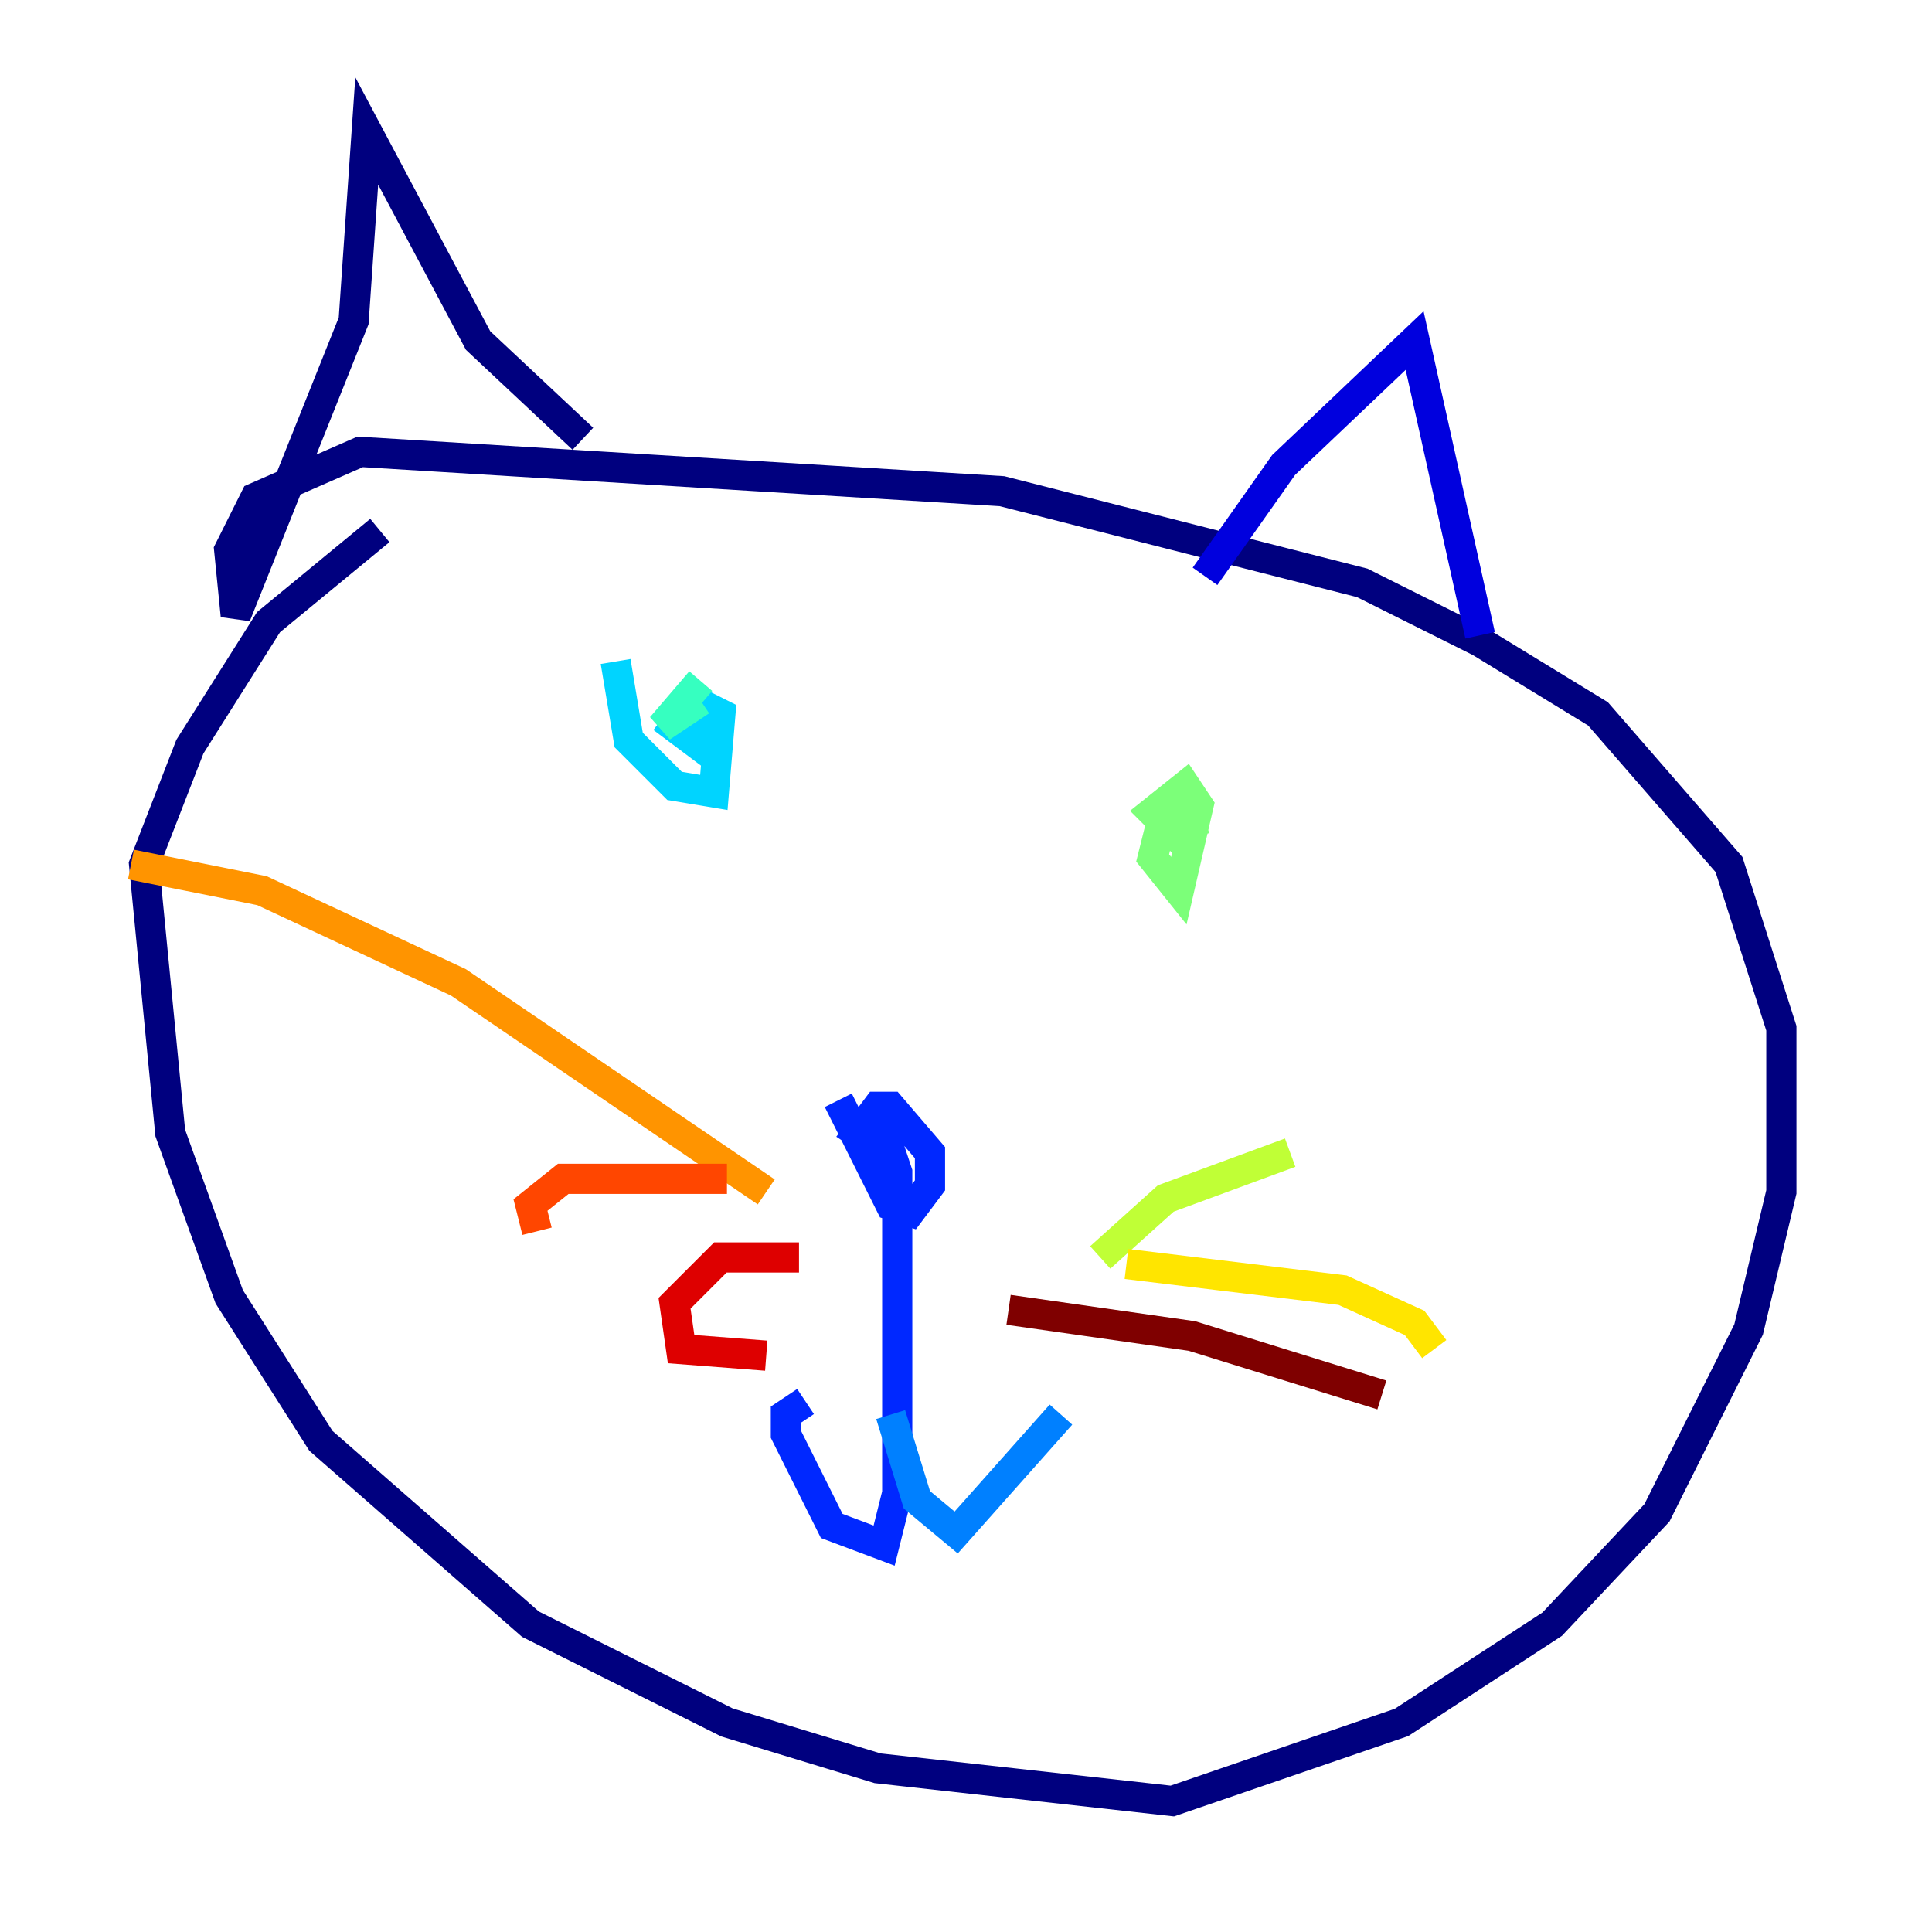 <?xml version="1.0" encoding="utf-8" ?>
<svg baseProfile="tiny" height="128" version="1.2" viewBox="0,0,128,128" width="128" xmlns="http://www.w3.org/2000/svg" xmlns:ev="http://www.w3.org/2001/xml-events" xmlns:xlink="http://www.w3.org/1999/xlink"><defs /><polyline fill="none" points="25.166,35.146 17.79,41.22 12.583,49.464 9.546,57.275 11.281,75.064 15.186,85.912 21.261,95.458 35.146,107.607 48.163,114.115 58.142,117.153 77.668,119.322 92.854,114.115 102.834,107.607 109.776,100.231 115.851,88.081 118.02,78.969 118.02,68.122 114.549,57.275 105.871,47.295 98.061,42.522 90.251,38.617 66.386,32.542 23.864,29.939 16.922,32.976 15.186,36.447 15.62,40.786 23.43,21.261 24.298,8.678 31.675,22.563 38.617,29.071" stroke="#00007f" stroke-width="2" /><polyline fill="none" points="79.837,38.183 85.044,30.807 93.722,22.563 98.061,42.088" stroke="#0000de" stroke-width="2" /><polyline fill="none" points="55.539,72.895 59.01,79.837 60.312,80.271 61.614,78.536 61.614,76.366 59.01,73.329 58.142,73.329 56.841,75.064 58.142,75.932 58.576,75.064 59.444,77.668 59.444,98.929 58.576,102.4 55.105,101.098 52.068,95.024 52.068,93.722 53.37,92.854" stroke="#0028ff" stroke-width="2" /><polyline fill="none" points="59.01,93.722 60.746,99.363 63.349,101.532 70.291,93.722" stroke="#0080ff" stroke-width="2" /><polyline fill="none" points="40.786,43.824 41.654,49.031 44.691,52.068 47.295,52.502 47.729,47.295 45.993,46.427 44.691,48.163 46.427,49.464 47.295,46.861" stroke="#00d4ff" stroke-width="2" /><polyline fill="none" points="46.427,45.125 43.824,48.163 46.427,46.427" stroke="#36ffc0" stroke-width="2" /><polyline fill="none" points="79.837,54.237 76.8,55.105 76.366,56.841 78.102,59.01 79.403,53.37 78.536,52.068 76.366,53.803 78.102,55.539 79.403,52.936 78.102,55.105" stroke="#7cff79" stroke-width="2" /><polyline fill="none" points="72.895,83.308 77.234,79.403 85.478,76.366" stroke="#c0ff36" stroke-width="2" /><polyline fill="none" points="74.63,83.742 88.949,85.478 93.722,87.647 95.024,89.383" stroke="#ffe500" stroke-width="2" /><polyline fill="none" points="50.766,78.969 30.373,65.085 17.356,59.01 8.678,57.275" stroke="#ff9400" stroke-width="2" /><polyline fill="none" points="48.163,78.102 37.315,78.102 35.146,79.837 35.58,81.573" stroke="#ff4600" stroke-width="2" /><polyline fill="none" points="52.936,83.308 47.729,83.308 44.691,86.346 45.125,89.383 50.766,89.817" stroke="#de0000" stroke-width="2" /><polyline fill="none" points="66.82,86.78 78.969,88.515 91.552,92.42" stroke="#7f0000" stroke-width="2" /></svg>
